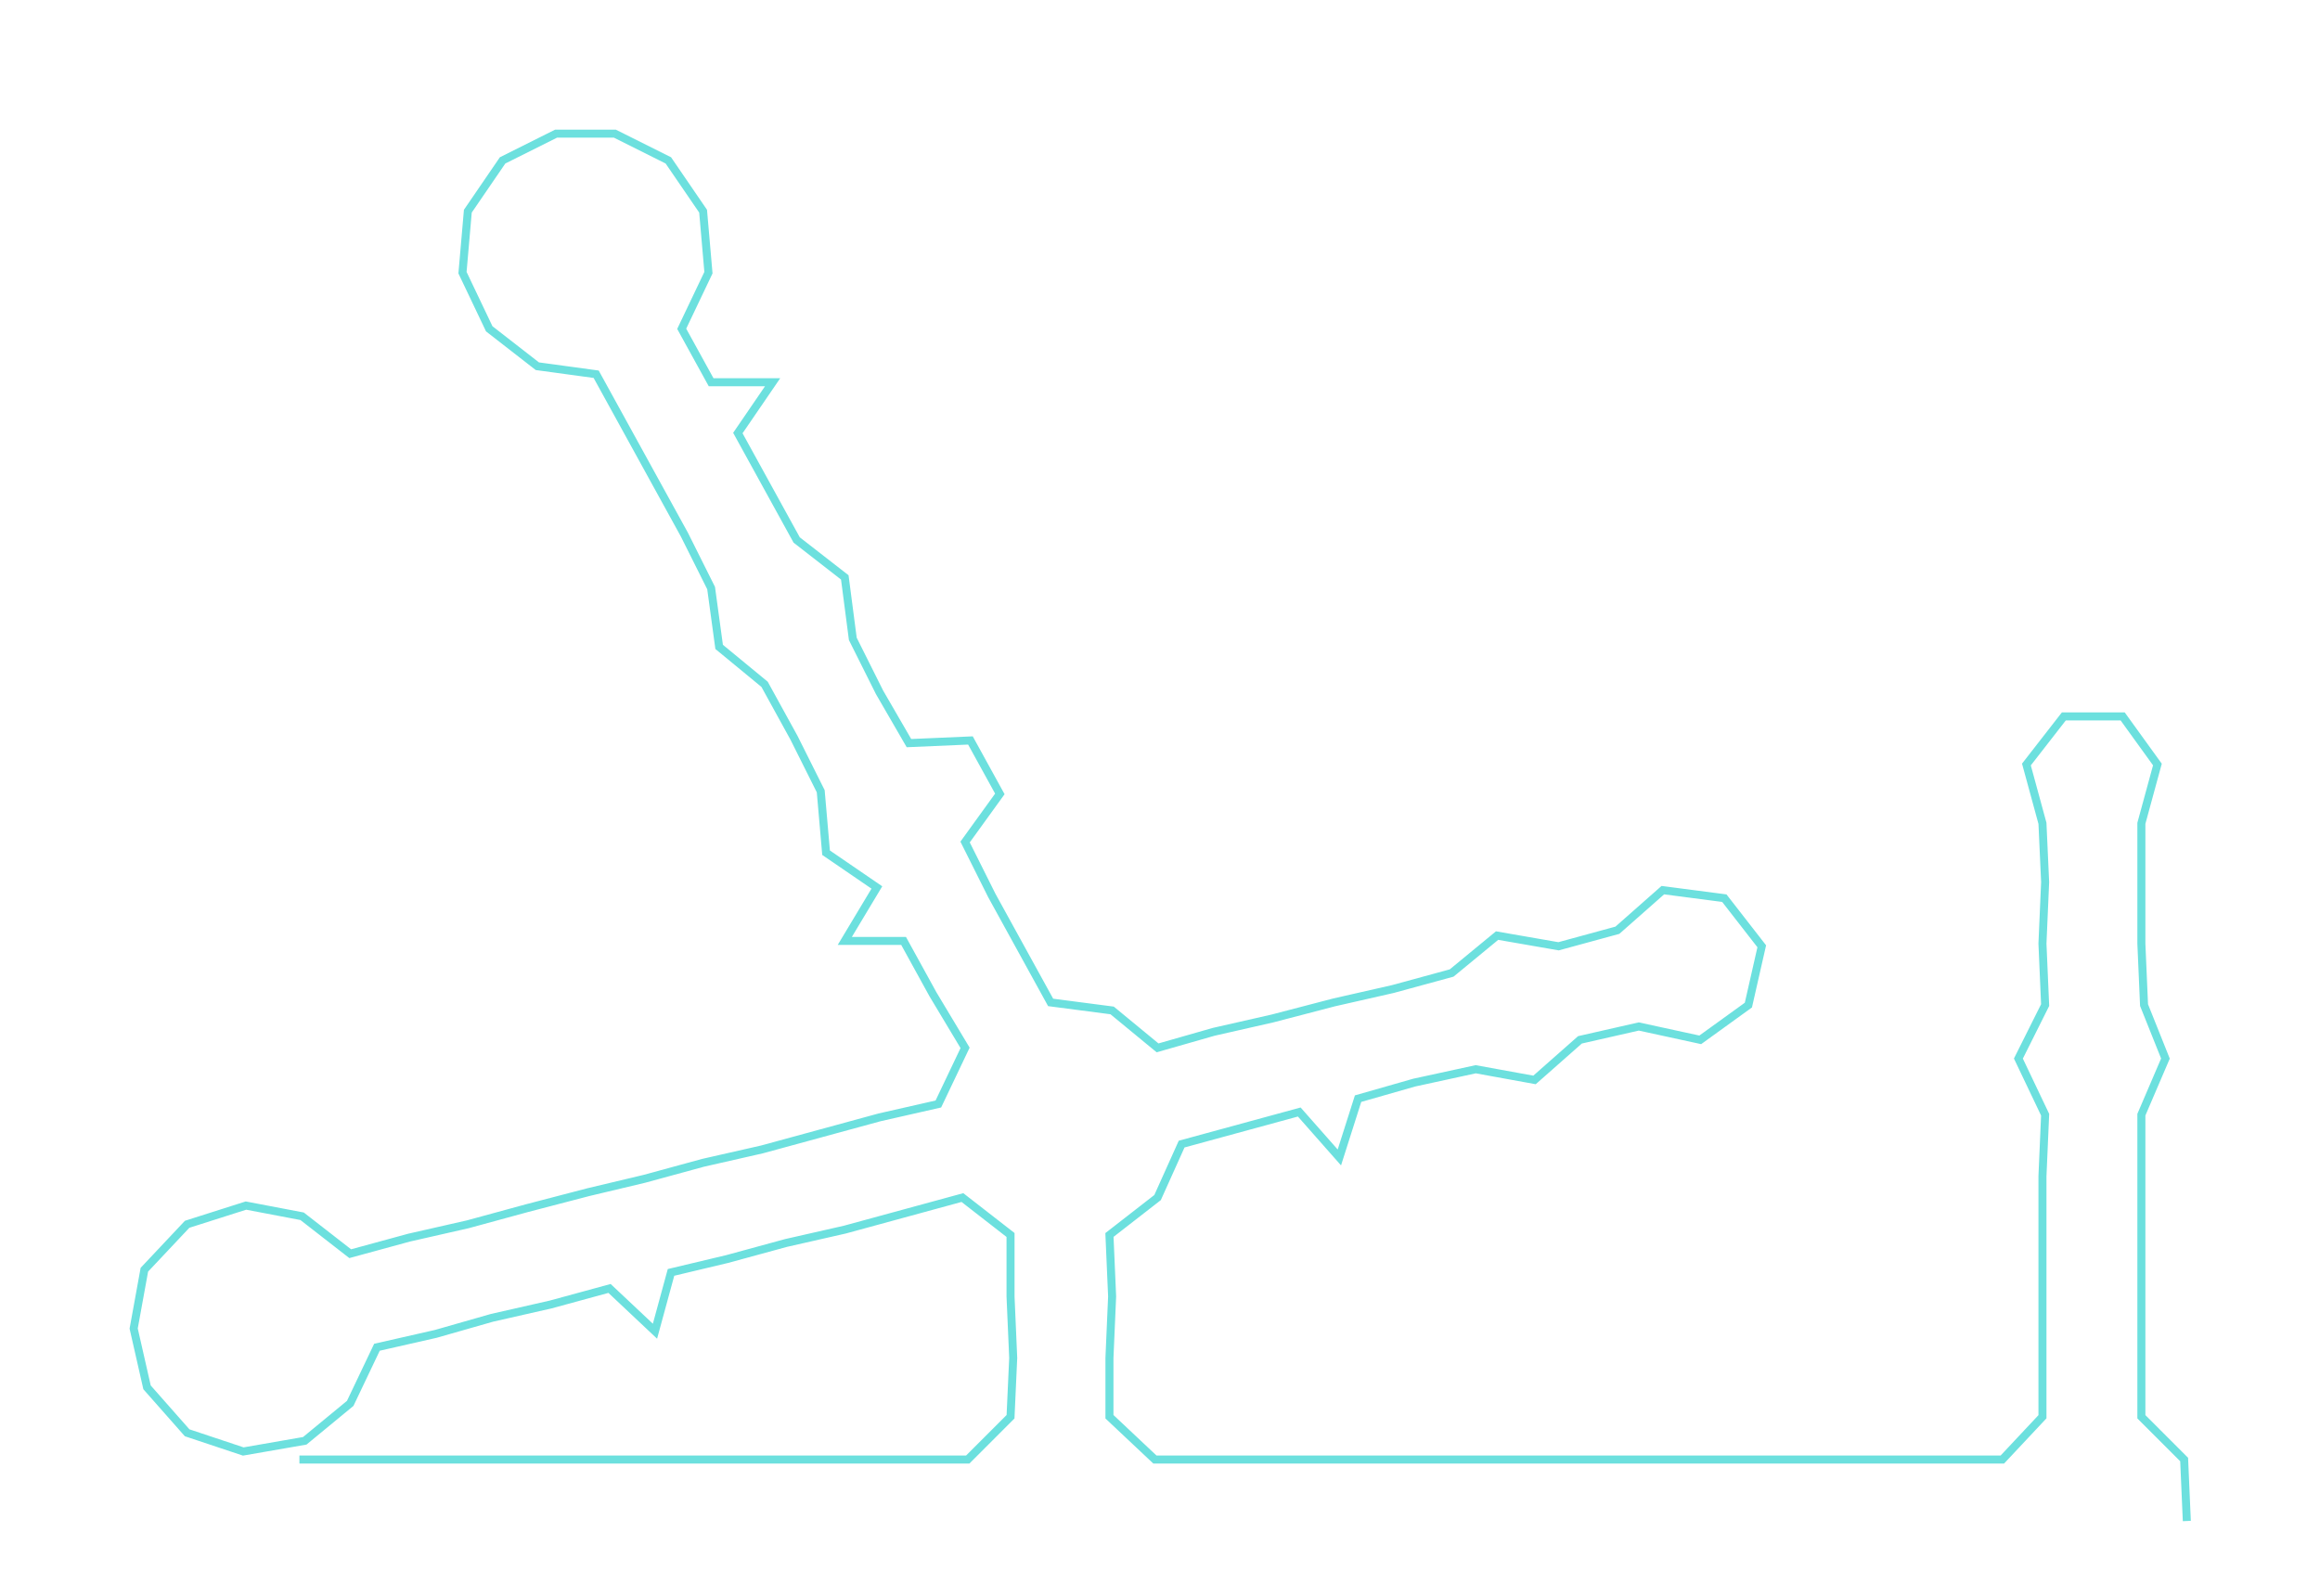 <ns0:svg xmlns:ns0="http://www.w3.org/2000/svg" width="300px" height="206.363px" viewBox="0 0 867.817 596.95"><ns0:path style="stroke:#6ce0de;stroke-width:3px;fill:none;" d="M112 546 L112 546 L135 546 L158 546 L180 546 L203 546 L226 546 L248 546 L271 546 L294 546 L316 546 L339 546 L362 546 L378 530 L379 508 L378 485 L378 462 L360 448 L338 454 L316 460 L294 465 L272 471 L251 476 L245 498 L228 482 L206 488 L184 493 L163 499 L141 504 L131 525 L114 539 L91 543 L70 536 L55 519 L50 497 L54 475 L70 458 L92 451 L113 455 L131 469 L153 463 L175 458 L197 452 L220 446 L241 441 L263 435 L285 430 L307 424 L329 418 L351 413 L361 392 L349 372 L338 352 L316 352 L328 332 L309 319 L307 296 L297 276 L286 256 L269 242 L266 220 L256 200 L245 180 L234 160 L223 140 L201 137 L183 123 L173 102 L175 79 L188 60 L208 50 L230 50 L250 60 L263 79 L265 102 L255 123 L266 143 L289 143 L276 162 L287 182 L298 202 L316 216 L319 239 L329 259 L340 278 L363 277 L374 297 L361 315 L371 335 L382 355 L393 375 L416 378 L433 392 L454 386 L476 381 L499 375 L521 370 L543 364 L560 350 L583 354 L605 348 L622 333 L645 336 L659 354 L654 376 L636 389 L613 384 L591 389 L574 404 L552 400 L529 405 L508 411 L501 433 L486 416 L464 422 L442 428 L433 448 L415 462 L416 485 L415 508 L415 530 L432 546 L454 546 L477 546 L500 546 L522 546 L544 546 L567 546 L589 546 L612 546 L634 546 L658 546 L680 546 L704 546 L725 546 L749 546 L764 530 L764 508 L764 485 L764 462 L764 440 L765 417 L755 396 L765 376 L764 353 L765 330 L764 308 L758 286 L772 268 L794 268 L807 286 L801 308 L801 330 L801 353 L802 376 L810 396 L801 417 L801 440 L801 462 L801 485 L801 508 L801 530 L817 546 L818 569" /></ns0:svg>